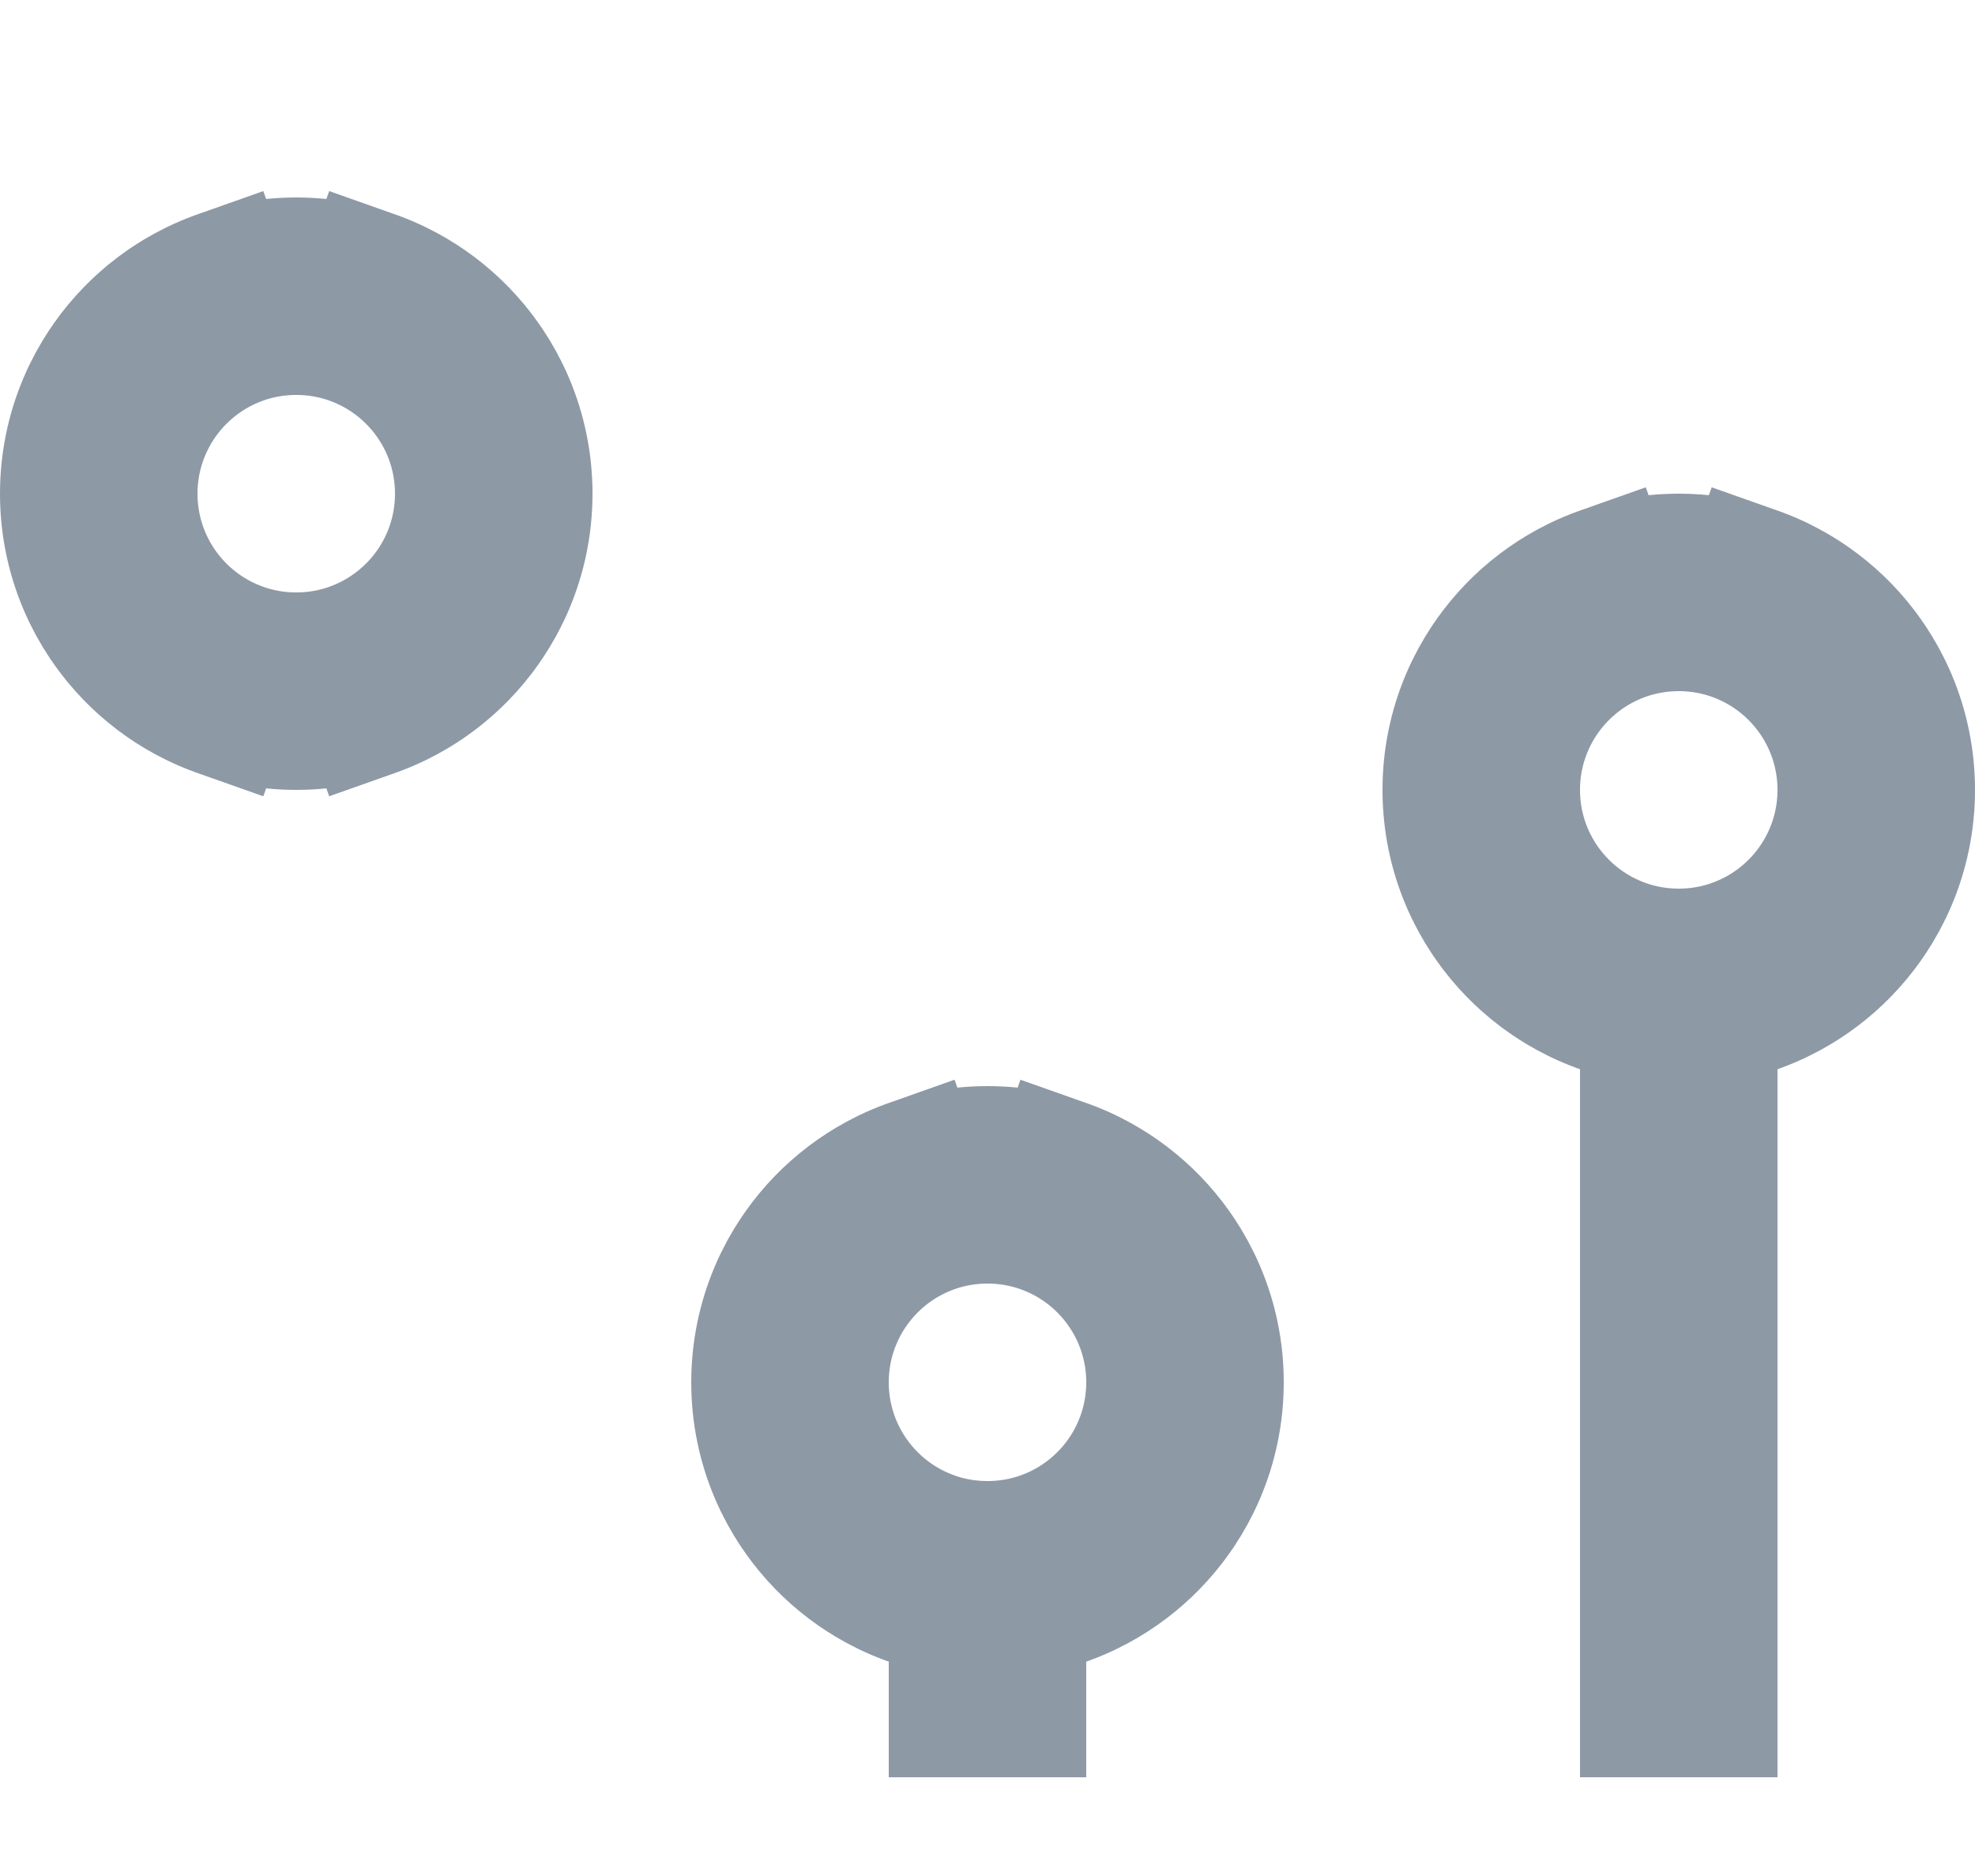 <?xml version="1.0" encoding="UTF-8"?>
<svg width="20px" height="19px" viewBox="0 0 20 19" version="1.1" xmlns="http://www.w3.org/2000/svg" xmlns:xlink="http://www.w3.org/1999/xlink">
    <!-- Generator: Sketch 56.3 (81716) - https://sketch.com -->
    <title>Sound settings</title>
    <desc>Created with Sketch.</desc>
    <g id="Мобилка" stroke="none" stroke-width="1" fill="none" fill-rule="evenodd">
        <g id="Музыка-Точки-вещания-320" transform="translate(-251, -155)" stroke="#8E99A6" stroke-width="2">
            <g id="Groups" transform="translate(0, 80)">
                <g id="1" transform="translate(0, 45)">
                    <path d="M268,35.524 L268,35.878 L267.333,36.114 C266.541,36.394 266,37.145 266,38 C266,38.855 266.541,39.606 267.333,39.886 L268,40.122 L268,40.476 L268,40.122 L268.667,39.886 C269.459,39.606 270,38.855 270,38 C270,37.145 269.459,36.394 268.667,36.114 L268,35.878 L268,35.524 Z M268,40.476 L268,44.415 L268,40.476 Z M268,44.415 L268,48 L268,44.415 Z M261,41.524 L261,41.878 L260.333,42.114 C259.541,42.394 259,43.145 259,44 C259,44.855 259.541,45.606 260.333,45.886 L261,46.122 L261,46.476 L261,46.122 L261.667,45.886 C262.459,45.606 263,44.855 263,44 C263,43.145 262.459,42.394 261.667,42.114 L261,41.878 L261,41.524 Z M261,46.476 L261,47.415 L261,46.476 Z M261,47.415 L261,48 L261,47.415 Z M254,32.524 L254,32.878 L253.333,33.114 C252.541,33.394 252,34.145 252,35 C252,35.855 252.541,36.606 253.333,36.886 L254,37.122 L254,37.476 L254,37.122 L254.667,36.886 C255.459,36.606 256,35.855 256,35 C256,34.145 255.459,33.394 254.667,33.114 L254,32.878 L254,32.524 Z M254,37 C252.895,37 252,36.105 252,35 C252,33.895 252.895,33 254,33 C255.105,33 256,33.895 256,35 C256,36.105 255.105,37 254,37 Z M261,46 C259.895,46 259,45.105 259,44 C259,42.895 259.895,42 261,42 C262.105,42 263,42.895 263,44 C263,45.105 262.105,46 261,46 Z M268,40 C266.895,40 266,39.105 266,38 C266,36.895 266.895,36 268,36 C269.105,36 270,36.895 270,38 C270,39.105 269.105,40 268,40 Z" id="Sound-settings"></path>
                </g>
            </g>
        </g>
    </g>
</svg>